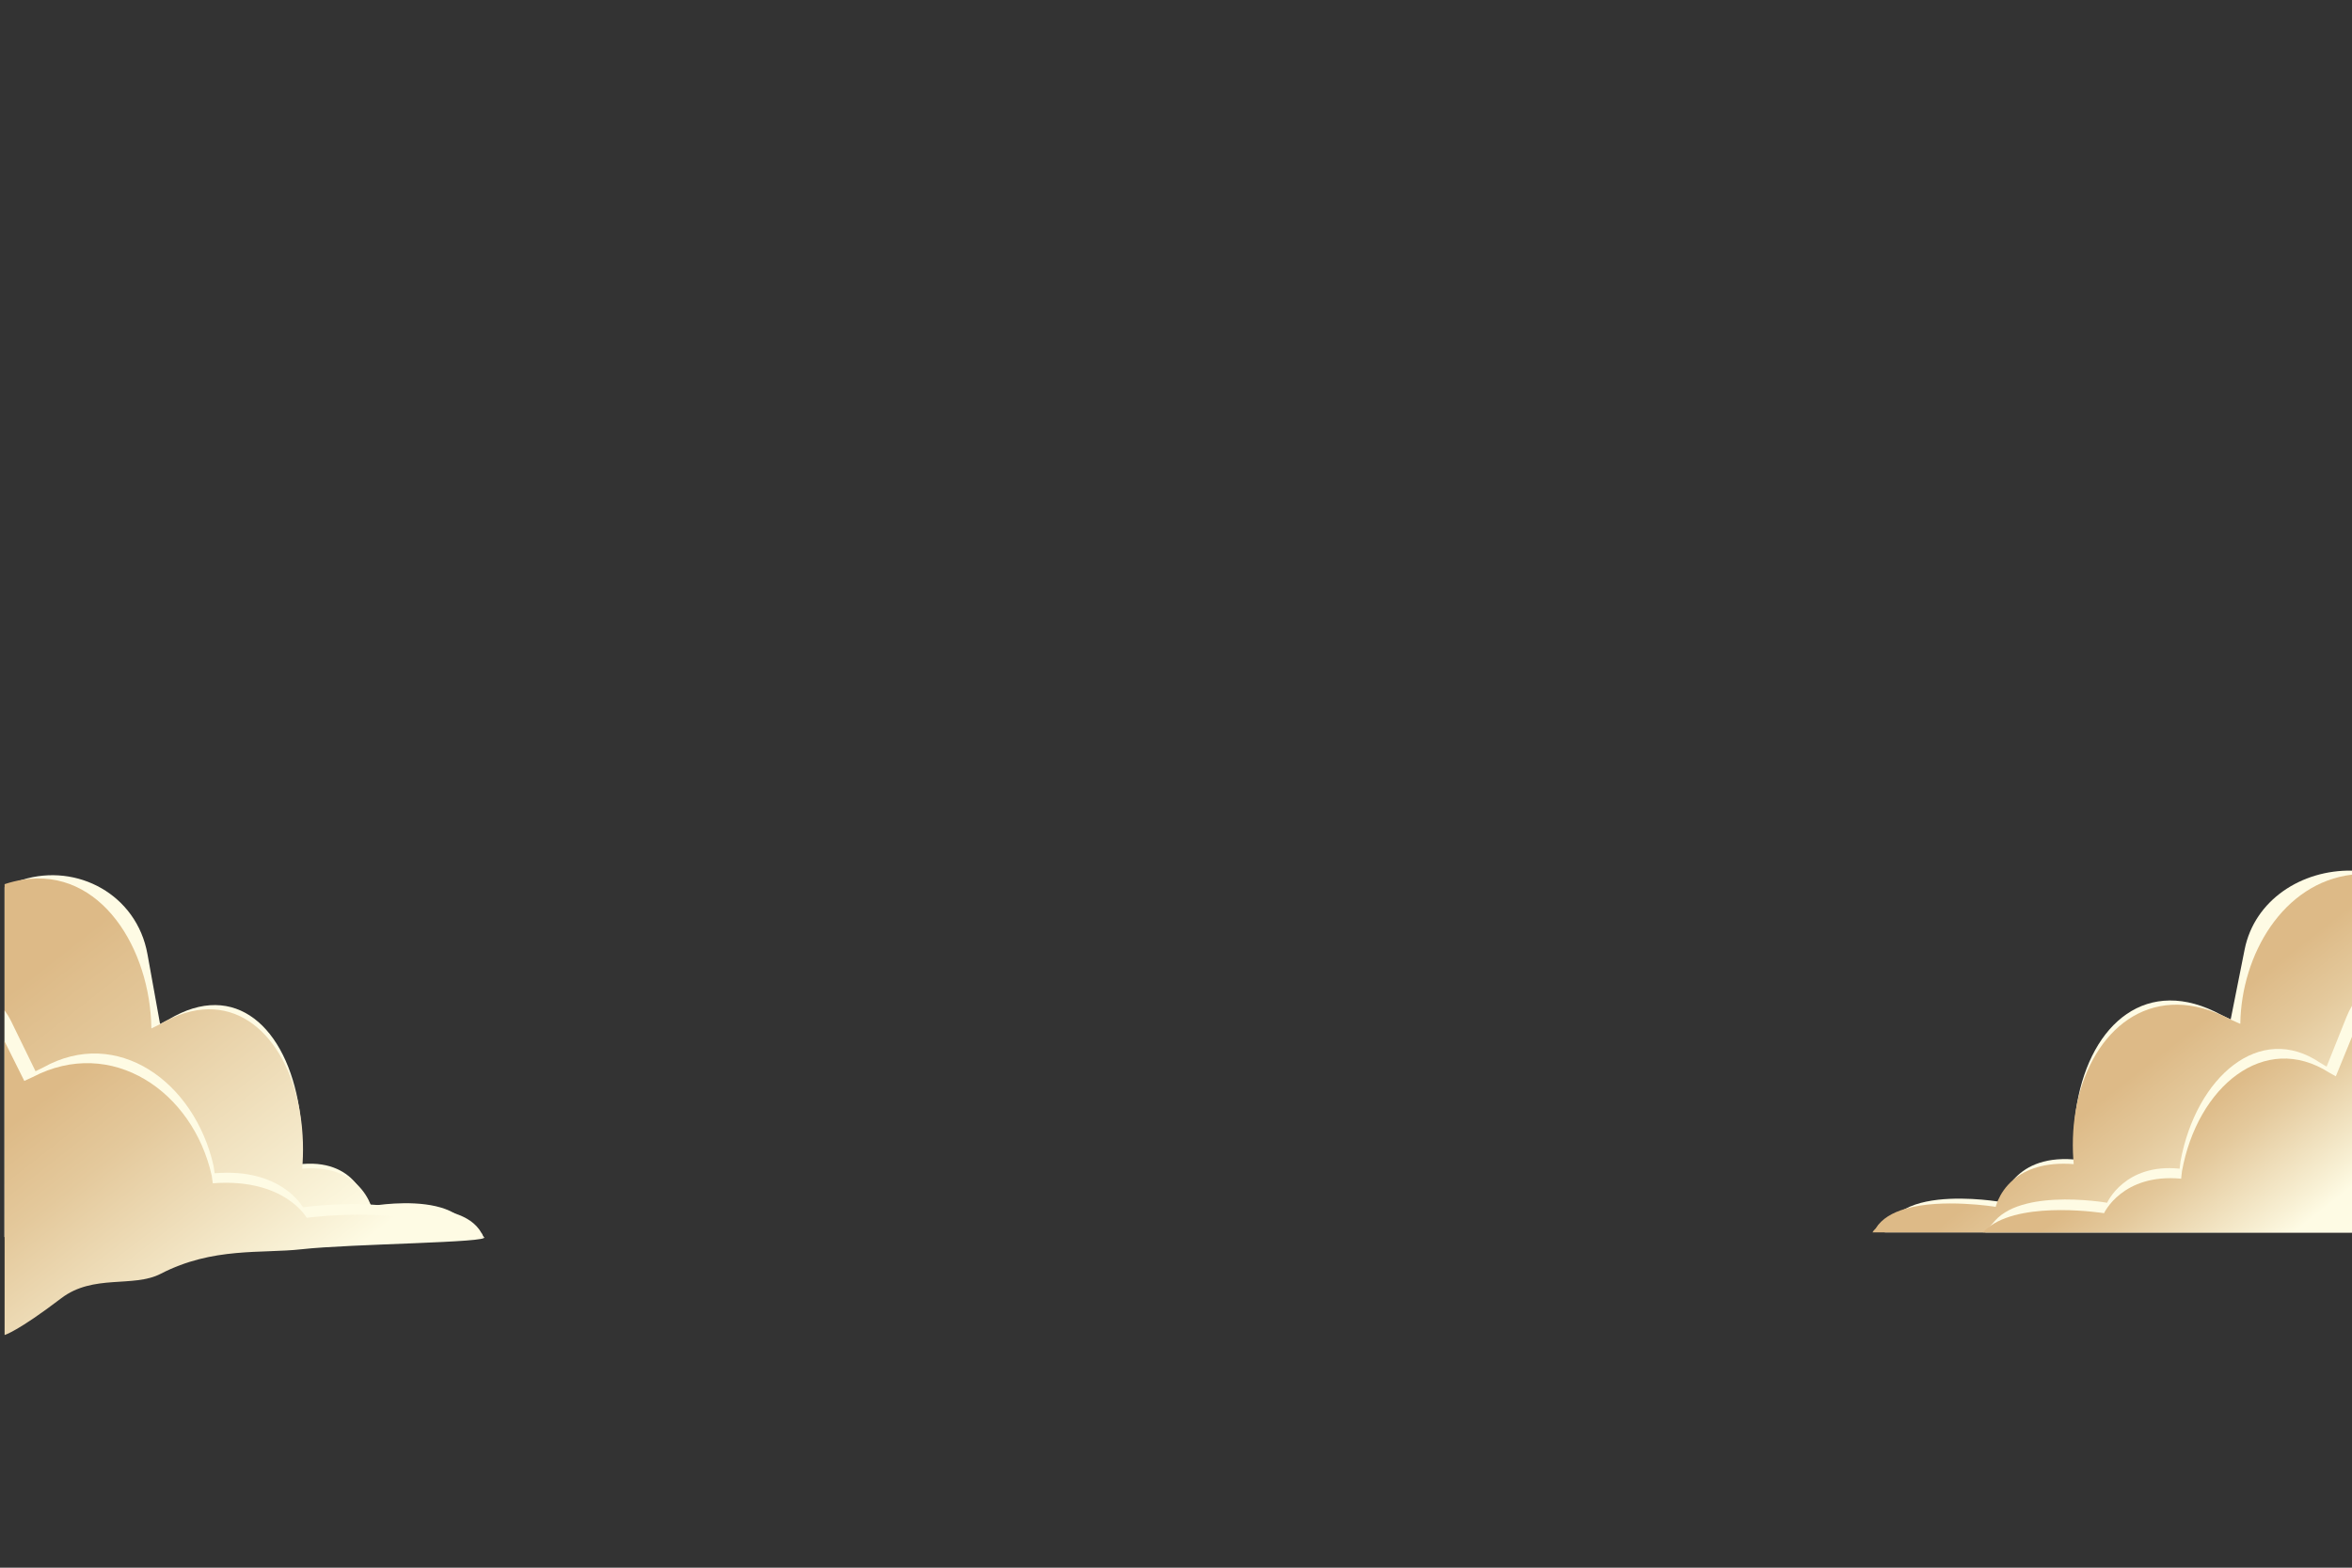 <?xml version="1.0" encoding="UTF-8"?>
<svg id="Layer_1" data-name="Layer 1" xmlns="http://www.w3.org/2000/svg" xmlns:xlink="http://www.w3.org/1999/xlink" viewBox="0 0 1536 1024">
  <rect x="0" y="0" width="1536" height="1024" fill="#333333" stroke="none"/>
  <defs>
    <style>
      .cls-1 {
        fill: url(#linear-gradient-2);
      }

      .cls-2 {
        fill: #fefbe4;
      }

      .cls-3 {
        fill: url(#linear-gradient-3);
      }

      .cls-4 {
        fill: url(#linear-gradient);
      }

      .cls-5 {
        fill: url(#linear-gradient-4);
      }
    </style>
    <linearGradient id="linear-gradient" x1="24.21" y1="634.04" x2="182.81" y2="837.35" gradientUnits="userSpaceOnUse">
      <stop offset="0" stop-color="#ddba87"/>
      <stop offset=".28" stop-color="#e4c99c"/>
      <stop offset=".85" stop-color="#f8f0d4"/>
      <stop offset="1" stop-color="#fefbe4"/>
    </linearGradient>
    <linearGradient id="linear-gradient-2" x1="50.65" y1="700.41" x2="175.17" y2="860.03" xlink:href="#linear-gradient"/>
    <linearGradient id="linear-gradient-3" x1="1391.37" y1="703.48" x2="1476.02" y2="812" xlink:href="#linear-gradient"/>
    <linearGradient id="linear-gradient-4" x1="1414.72" y1="740.11" x2="1477.71" y2="820.86" xlink:href="#linear-gradient"/>
  </defs>
  <g id="z-60">
    <g>
      <g>
        <path class="cls-2" d="M309.12,808H3v-228.5c3.82-2.03,7.73-3.64,11.67-4.86,35.73-11.07,74.61,9.67,81.63,48.58l8.24,45.65,3.3-1.73c.35-.18,.7-.37,1.05-.55l1.07-.57c43.84-26.49,77.14,5.42,85.43,57.76,.02,.09,.04,.19,.05,.29,1.49,9.51,2.16,19.69,1.91,30.31l-.48,5.98c.24-.02,.48-.04,.72-.06,18.56-1.5,29.18,5.59,35.15,13h.01c4.3,5.33,6.19,10.81,6.9,13.38,.26,.95,.36,1.5,.36,1.5,0,0,.87-.17,2.41-.41,1.13-.19,2.63-.41,4.42-.64,11.66-1.48,35.54-3.14,50.05,5.44,3.98,2.34,7.25,5.45,9.37,9.55,1.11,2.13,2.07,4.11,2.86,5.88Z"/>
        <path class="cls-4" d="M316,808H3v-230.48c3.99-1.31,7.88-2.27,11.67-2.88,51.3-8.25,83.54,45.42,84.19,97.14,0-.01,5.79-2.86,5.79-2.86,1.07-.62,2.13-1.22,3.19-1.78,.35-.18,.7-.37,1.05-.55,43.82-22.46,77.34,9.46,86.5,57.19,.02,.09,.04,.19,.05,.29,2.16,11.36,2.94,23.6,2.15,36.23-.06,1.02-.14,2.06-.22,3.09,17.51-1.49,28.52,3.65,35.37,9.91h.01c5.06,4.64,7.84,9.87,9.29,13.5,.14,.34,.27,.66,.38,.97,.79,2.16,1.06,3.54,1.06,3.54,0,0,7.99-1.46,18.71-2.01,10.59-.56,23.85-.23,34.7,3.27,7.6,2.44,14.02,6.44,17.52,12.77,.89,.92,.59,1.66,1.59,2.66Z"/>
      </g>
      <g>
        <path class="cls-2" d="M294.79,808H3v-147.99c1.62,2.2,3.05,4.54,4.26,7.02l15.94,32.69,4.97-2.43c48.17-27,98.83,9.12,111.3,64.25l.7,4.83c43.69-3.67,57.69,22.26,57.69,22.26,0,0,19.96-2.89,41.79-1.95,.8,.03,1.59,.07,2.39,.12,1.6,.08,3.2,.19,4.8,.33,5.2,.43,10.4,1.13,15.35,2.17,9.92,2.06,18.86,5.51,24.91,11.05,1.26,1.16,2.44,2.27,3.52,3.32,1.64,1.59,3.04,3.05,4.17,4.33Z"/>
        <path class="cls-1" d="M316,808c6.19,3.71-87.44,4.44-119,8-26.03,2.94-57.99-1.6-92,16-18.05,9.34-44,0-65,16-28.72,21.88-37,24-37,24v-191.78l12.87,25.82,5.3-2.43c51.57-27.06,104.86,9.13,117.13,64.45l.66,4.85c46.83-3.56,61.34,22.54,61.34,22.54,0,0,61.9-8.14,90.32,8.22,2.07,1.2,3.97,2.52,5.65,3.99,.13,.12,19.6,.23,19.73,.34Z"/>
      </g>
    </g>
    <g>
      <g>
        <path class="cls-2" d="M1536,568.68v236.32h-305.16c.87-1.77,1.93-3.75,3.16-5.88,2.34-4.1,5.95-7.21,10.34-9.55,16.03-8.58,42.4-6.92,55.28-5.44,1.98,.23,3.64,.45,4.88,.64,1.7,.24,2.66,.41,2.66,.41,0,0,.12-.55,.4-1.5,.79-2.57,2.87-8.05,7.62-13.37h.01c6.6-7.42,18.33-14.51,38.82-13.01,.27,.02,.54,.04,.8,.06l-.53-5.98c-.28-10.62,.46-20.8,2.11-30.31,.01-.1,.03-.2,.05-.29,9.16-52.34,45.94-84.25,94.36-57.76l1.18,.57c.38,.18,.77,.37,1.16,.55l3.64,1.73,9.1-45.65c6.45-32.36,37.24-52.15,70.12-51.54Z"/>
        <path class="cls-3" d="M1536,571.31v233.69h-313.17c.46-.85,1.18-1.74,2.16-2.66,3.87-6.33,10.96-10.33,19.35-12.77,11.99-3.5,26.63-3.83,38.33-3.27,11.84,.55,20.66,2.01,20.66,2.01,0,0,.3-1.38,1.17-3.54,.12-.31,.27-.63,.42-.97,1.6-3.63,4.67-8.86,10.26-13.49h.01c7.57-6.27,19.73-11.41,39.07-9.92-.09-1.03-.18-2.07-.25-3.09-.87-12.63-.01-24.87,2.38-36.23,.01-.1,.03-.2,.05-.29,10.12-47.73,47.14-79.65,95.54-57.19,.38,.18,.77,.37,1.16,.55,1.17,.56,2.34,1.16,3.52,1.78,0,0,6.4,2.85,6.4,2.86,.62-45.32,28.05-92.14,72.94-97.47Z"/>
      </g>
      <g>
        <path class="cls-2" d="M1536,657.01v147.99h-239.47c.93-1.28,2.08-2.74,3.43-4.33,.88-1.05,1.85-2.16,2.89-3.32,4.96-5.54,12.3-8.99,20.44-11.05,4.06-1.04,8.33-1.74,12.6-2.17,1.31-.14,2.62-.25,3.94-.33,.65-.05,1.3-.09,1.96-.12,17.91-.94,34.29,1.95,34.29,1.95,0,0,11.49-25.93,47.35-22.26l.57-4.83c10.24-55.13,51.81-91.25,91.34-64.25l4.08,2.43,13.08-32.69c1-2.48,2.17-4.82,3.5-7.02Z"/>
        <path class="cls-5" d="M1536,677.22v127.78h-241c.11-.11,.21-.22,.32-.34,1.38-1.47,2.94-2.79,4.64-3.99,23.32-16.36,74.12-8.22,74.12-8.22,0,0,11.91-26.1,50.34-22.54l.54-4.85c10.07-55.32,53.81-91.51,96.13-64.45l4.35,2.43,10.56-25.82Z"/>
      </g>
    </g>
  </g>
</svg>